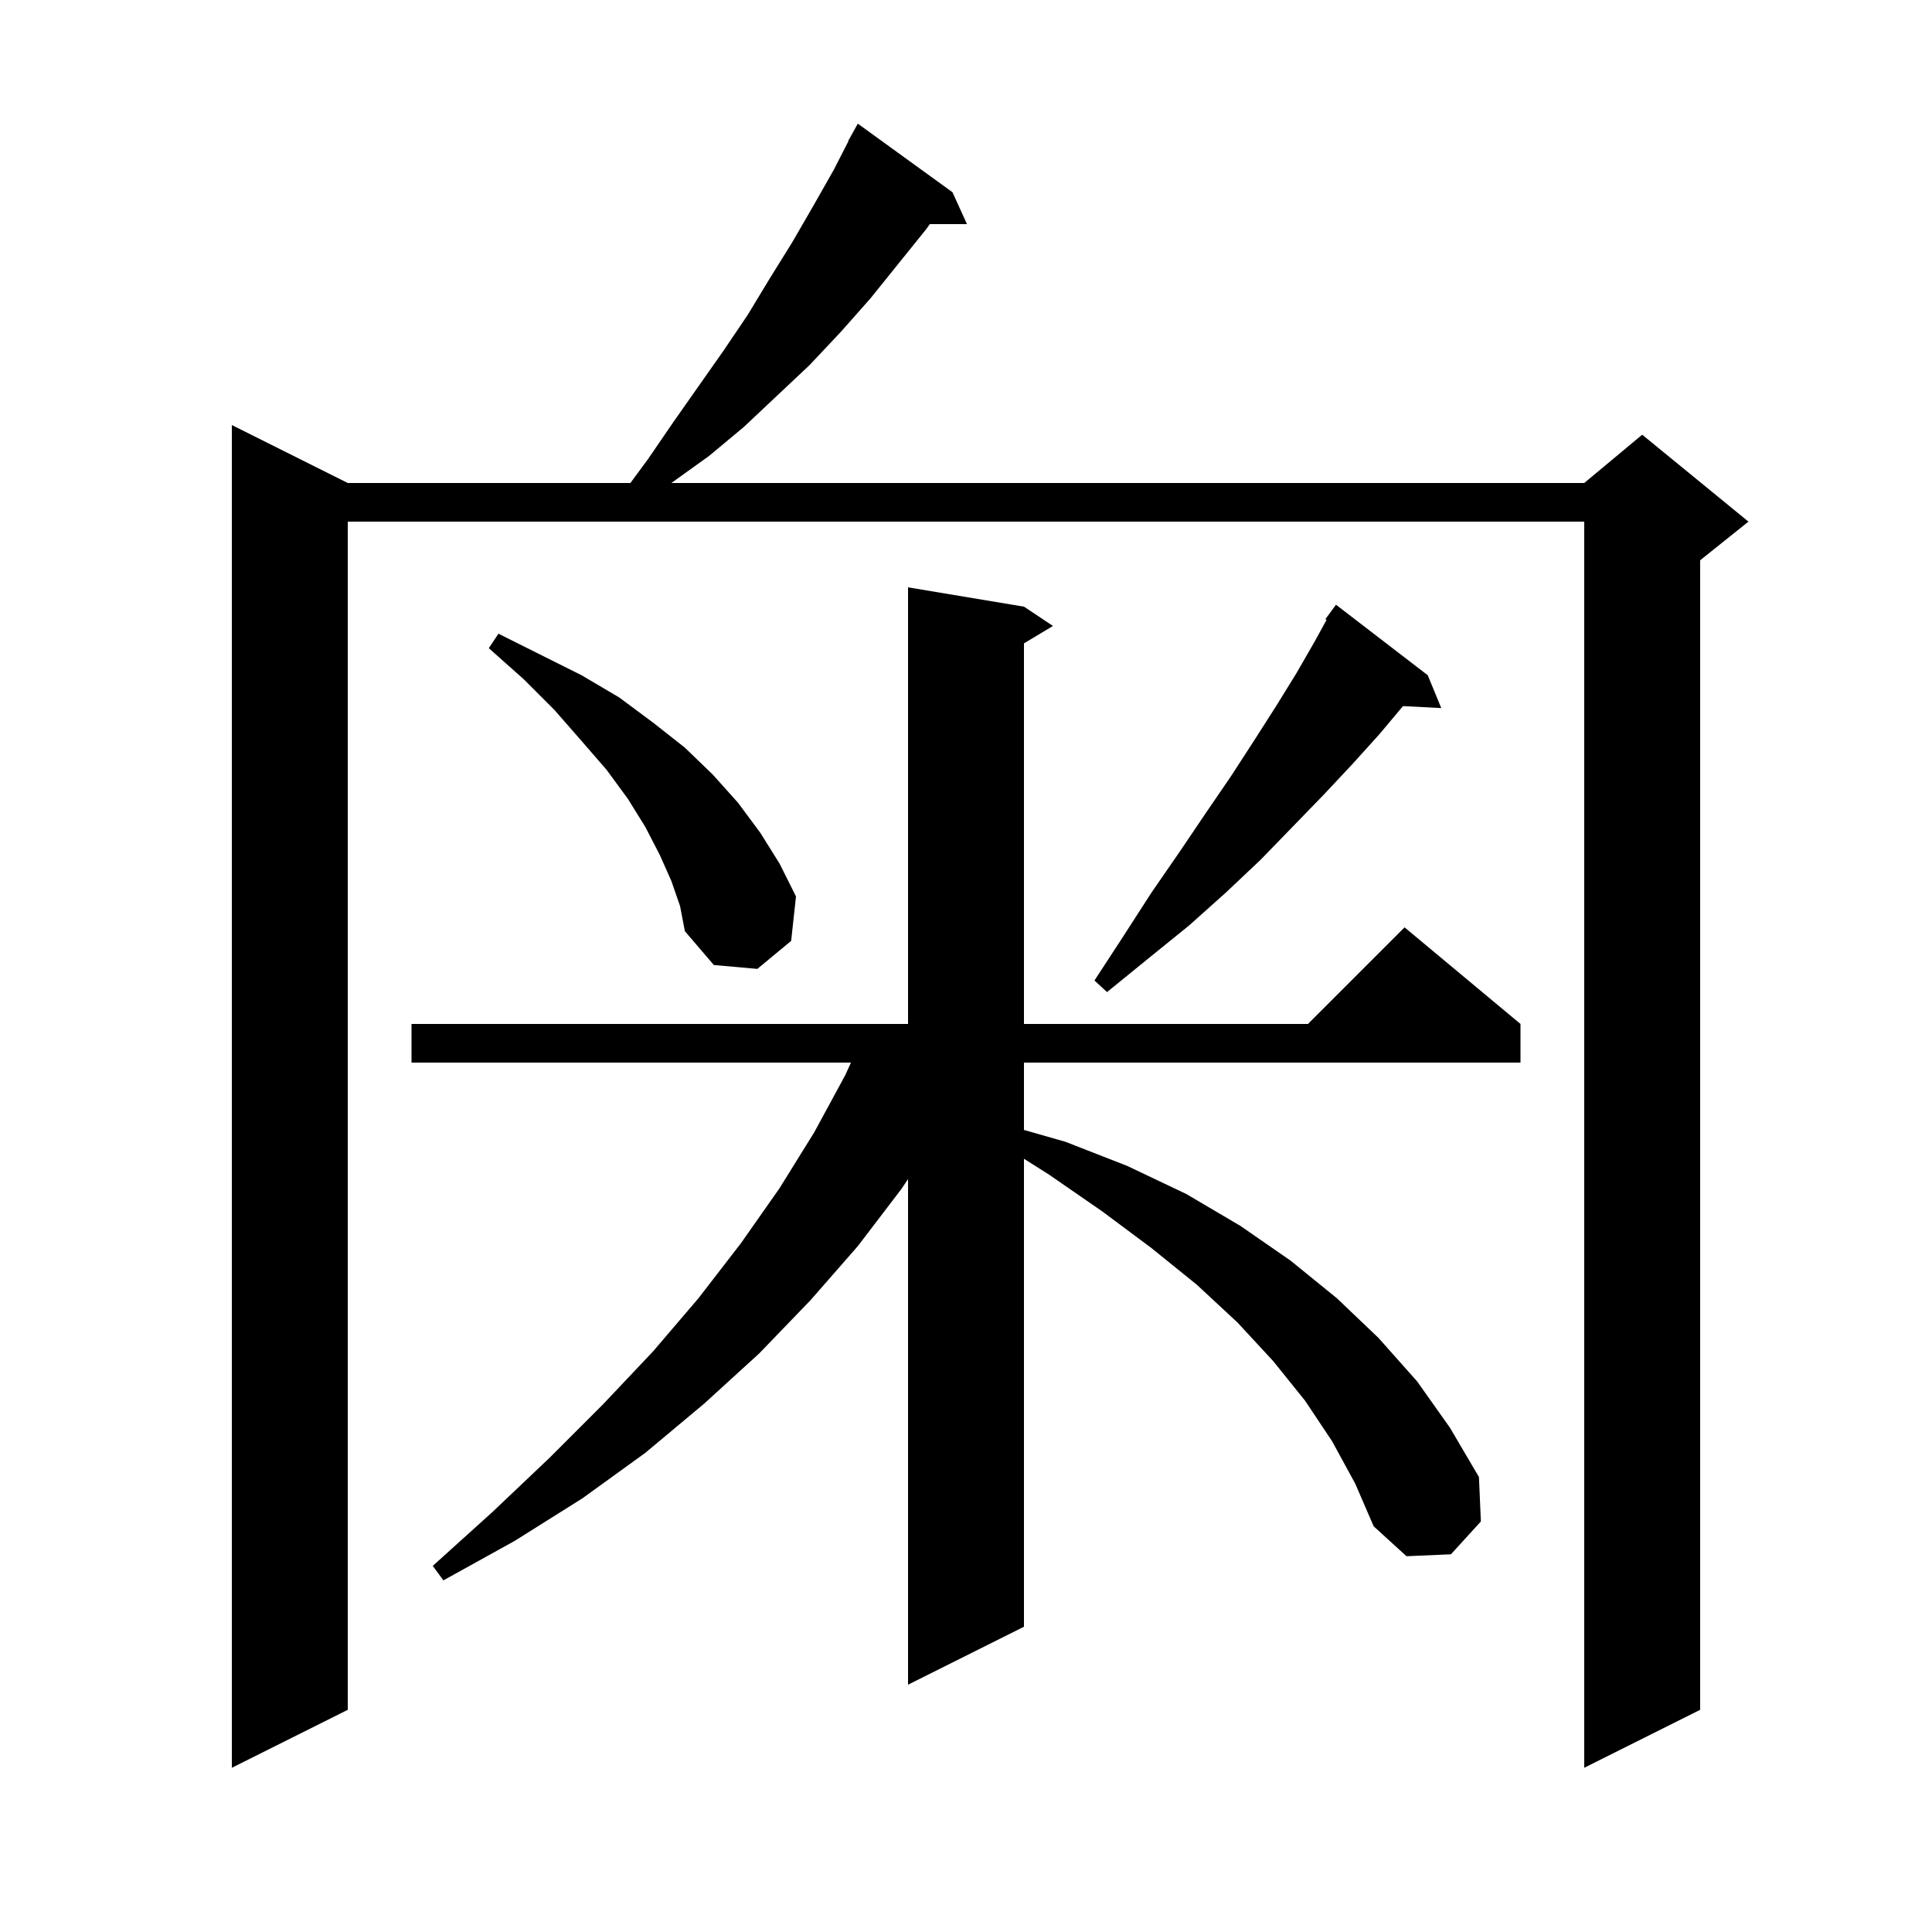 <svg xmlns="http://www.w3.org/2000/svg" xmlns:xlink="http://www.w3.org/1999/xlink" version="1.1" baseProfile="full" viewBox="0 0 200 200" width="200" height="200">
<g fill="black">
<path d="M 98.6 19.9 L 100.1 23.2 L 96.255 23.2 L 95.9 23.7 L 90.1 30.9 L 87.0 34.4 L 83.8 37.8 L 77.0 44.2 L 73.4 47.2 L 69.5 50.0 L 164.0 50.0 L 170.0 45.0 L 181.0 54.0 L 176.0 58.0 L 176.0 177.0 L 164.0 183.0 L 164.0 54.0 L 36.0 54.0 L 36.0 177.0 L 24.0 183.0 L 24.0 44.0 L 36.0 50.0 L 65.258 50.0 L 67.1 47.5 L 69.7 43.7 L 74.9 36.3 L 77.4 32.6 L 79.7 28.8 L 82.0 25.1 L 84.2 21.3 L 86.3 17.6 L 87.831 14.615 L 87.8 14.6 L 88.8 12.8 Z M 137.9 149.2 L 135.1 145.0 L 131.8 140.9 L 128.1 136.9 L 123.9 133.0 L 119.2 129.2 L 114.1 125.4 L 108.6 121.6 L 106.0 119.953 L 106.0 168.4 L 94.0 174.4 L 94.0 122.059 L 93.3 123.1 L 88.8 129.0 L 83.9 134.6 L 78.6 140.1 L 72.9 145.3 L 66.8 150.4 L 60.3 155.1 L 53.3 159.5 L 45.9 163.6 L 44.8 162.1 L 51.0 156.5 L 56.9 150.9 L 62.4 145.4 L 67.6 139.9 L 72.3 134.4 L 76.7 128.7 L 80.7 123.0 L 84.3 117.2 L 87.5 111.3 L 88.091 110.0 L 42.6 110.0 L 42.6 106.0 L 94.0 106.0 L 94.0 60.8 L 106.0 62.8 L 109.0 64.8 L 106.0 66.6 L 106.0 106.0 L 135.4 106.0 L 145.4 96.0 L 157.4 106.0 L 157.4 110.0 L 106.0 110.0 L 106.0 116.971 L 110.3 118.2 L 116.7 120.7 L 122.8 123.6 L 128.4 126.9 L 133.6 130.5 L 138.4 134.4 L 142.7 138.5 L 146.7 143.0 L 150.1 147.8 L 153.1 152.9 L 153.3 157.5 L 150.2 160.9 L 145.6 161.1 L 142.2 158.0 L 140.3 153.6 Z M 147.8 69.9 L 149.2 73.3 L 145.236 73.095 L 142.8 76.0 L 140.0 79.1 L 137.0 82.3 L 133.8 85.6 L 130.5 89.0 L 126.9 92.4 L 123.1 95.8 L 118.9 99.2 L 114.6 102.7 L 113.3 101.5 L 116.3 96.9 L 119.2 92.4 L 122.1 88.2 L 124.8 84.2 L 127.4 80.4 L 129.8 76.7 L 132.1 73.1 L 134.2 69.7 L 136.1 66.4 L 137.324 64.168 L 137.2 64.1 L 138.3 62.6 Z M 69.5 91.2 L 68.3 88.5 L 66.8 85.6 L 65.0 82.7 L 62.8 79.7 L 60.2 76.7 L 57.4 73.5 L 54.2 70.3 L 50.6 67.1 L 51.6 65.6 L 60.2 69.9 L 64.1 72.2 L 67.6 74.8 L 70.9 77.4 L 73.8 80.2 L 76.4 83.1 L 78.7 86.2 L 80.7 89.4 L 82.4 92.8 L 81.9 97.4 L 78.4 100.3 L 73.9 99.9 L 70.9 96.4 L 70.4 93.8 Z " />
</g>
</svg>
